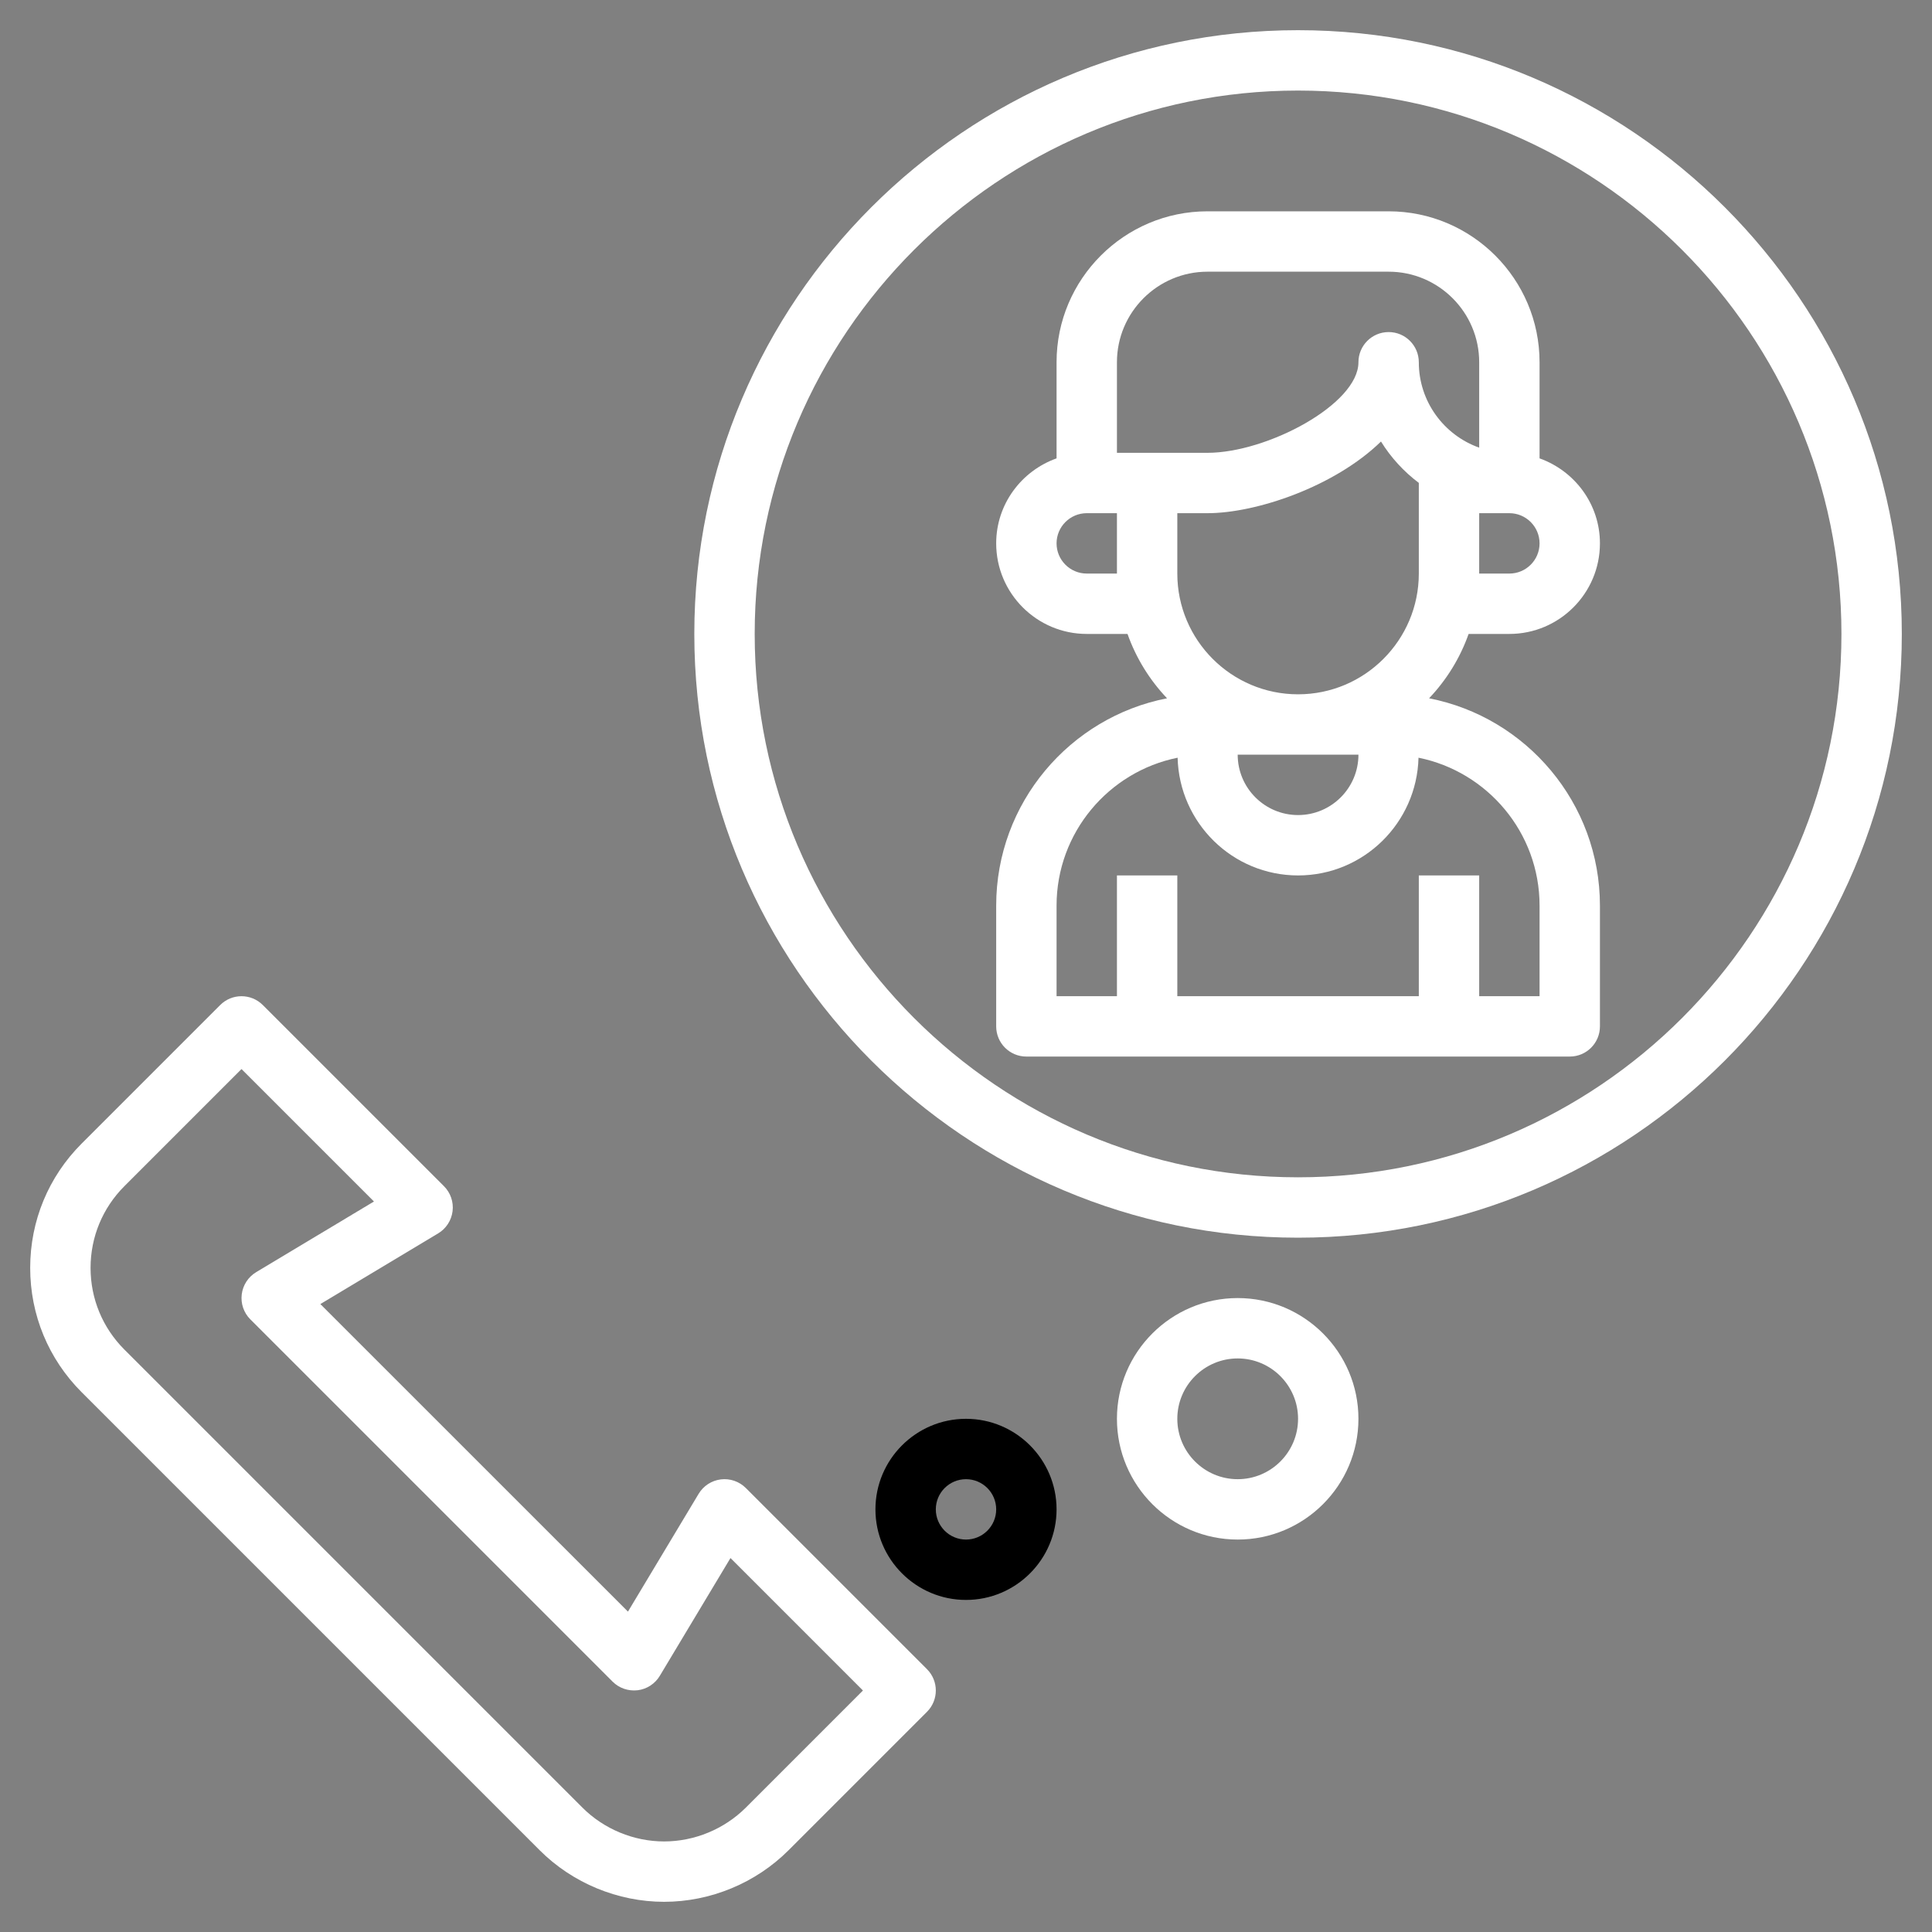 <?xml version="1.0"?>
<svg xmlns="http://www.w3.org/2000/svg" id="Layer_3" enable-background="new 0 0 64 64" height="512px" viewBox="0 0 64 64" width="512px" class=""><rect x="0" y="0" width="64" height="64" fill="#808080" stroke="none"/><g><path d="m50 21c1.654 0 3-1.346 3-3 0-1.302-.839-2.402-2-2.816v-3.184c0-2.757-2.243-5-5-5h-6c-2.757 0-5 2.243-5 5v3.184c-1.161.414-2 1.514-2 2.816 0 1.654 1.346 3 3 3h1.35c.285.803.734 1.527 1.31 2.132-3.22.627-5.66 3.467-5.66 6.868v4c0 .552.447 1 1 1h18c.553 0 1-.448 1-1v-4c0-3.401-2.44-6.241-5.66-6.868.576-.605 1.025-1.329 1.31-2.132zm0-2h-1v-2h1c.552 0 1 .449 1 1s-.448 1-1 1zm-5 6c0 1.103-.897 2-2 2s-2-.897-2-2zm-2-2c-2.206 0-4-1.794-4-4v-2h1c1.612 0 4.21-.876 5.747-2.374.329.531.755.996 1.253 1.37v3.004c0 2.206-1.794 4-4 4zm-6-11c0-1.654 1.346-3 3-3h6c1.654 0 3 1.346 3 3v2.829c-1.164-.413-2-1.525-2-2.829 0-.552-.447-1-1-1s-1 .448-1 1c0 1.391-3.025 3-5 3h-3zm-1 7c-.552 0-1-.449-1-1s.448-1 1-1h1v2zm15 11v3h-2v-4h-2v4h-8v-4h-2v4h-2v-3c0-2.418 1.726-4.439 4.01-4.9.055 2.159 1.818 3.9 3.99 3.9s3.935-1.741 3.99-3.9c2.284.461 4.01 2.482 4.01 4.9z" data-original="#000000" class="active-path" data-old_color="#000000" fill="#FFFFFF"/><path d="m43 1c-11.028 0-20 8.972-20 20s8.972 20 20 20 20-8.972 20-20-8.972-20-20-20zm0 38c-9.925 0-18-8.075-18-18s8.075-18 18-18 18 8.075 18 18-8.075 18-18 18z" data-original="#000000" class="active-path" data-old_color="#000000" fill="#FFFFFF"/><path d="m24.707 49.293c-.218-.219-.527-.324-.829-.286-.306.038-.577.214-.735.478l-2.341 3.902-10.19-10.188 3.902-2.341c.264-.158.44-.43.478-.735.038-.306-.067-.611-.285-.829l-6-6c-.391-.391-1.023-.391-1.414 0l-4.586 4.586c-1.101 1.099-1.707 2.563-1.707 4.12s.606 3.021 1.707 4.121l15.172 15.172c1.085 1.085 2.587 1.707 4.121 1.707s3.036-.622 4.121-1.707l4.586-4.586c.391-.391.391-1.023 0-1.414zm0 10.586c-.713.712-1.699 1.121-2.707 1.121s-1.994-.409-2.707-1.121l-15.172-15.172c-.723-.723-1.121-1.685-1.121-2.707s.398-1.984 1.121-2.707l3.879-3.879 4.388 4.387-3.902 2.341c-.264.158-.44.43-.478.735-.038.306.067.611.285.829l12 12c.218.218.521.32.829.286.306-.038.577-.214.735-.478l2.341-3.902 4.388 4.388z" data-original="#000000" class="active-path" data-old_color="#000000" fill="#FFFFFF"/><path d="m32 47c-1.654 0-3 1.346-3 3s1.346 3 3 3 3-1.346 3-3-1.346-3-3-3zm0 4c-.552 0-1-.449-1-1s.448-1 1-1 1 .449 1 1-.448 1-1 1z" data-original="#000000" class="active-path" data-old_color="#000000" fill="#000000"/><path d="m41 43c-2.206 0-4 1.794-4 4s1.794 4 4 4 4-1.794 4-4-1.794-4-4-4zm0 6c-1.103 0-2-.897-2-2s.897-2 2-2 2 .897 2 2-.897 2-2 2z" data-original="#000000" class="active-path" data-old_color="#000000" fill="#FFFFFF"/></g> </svg>
